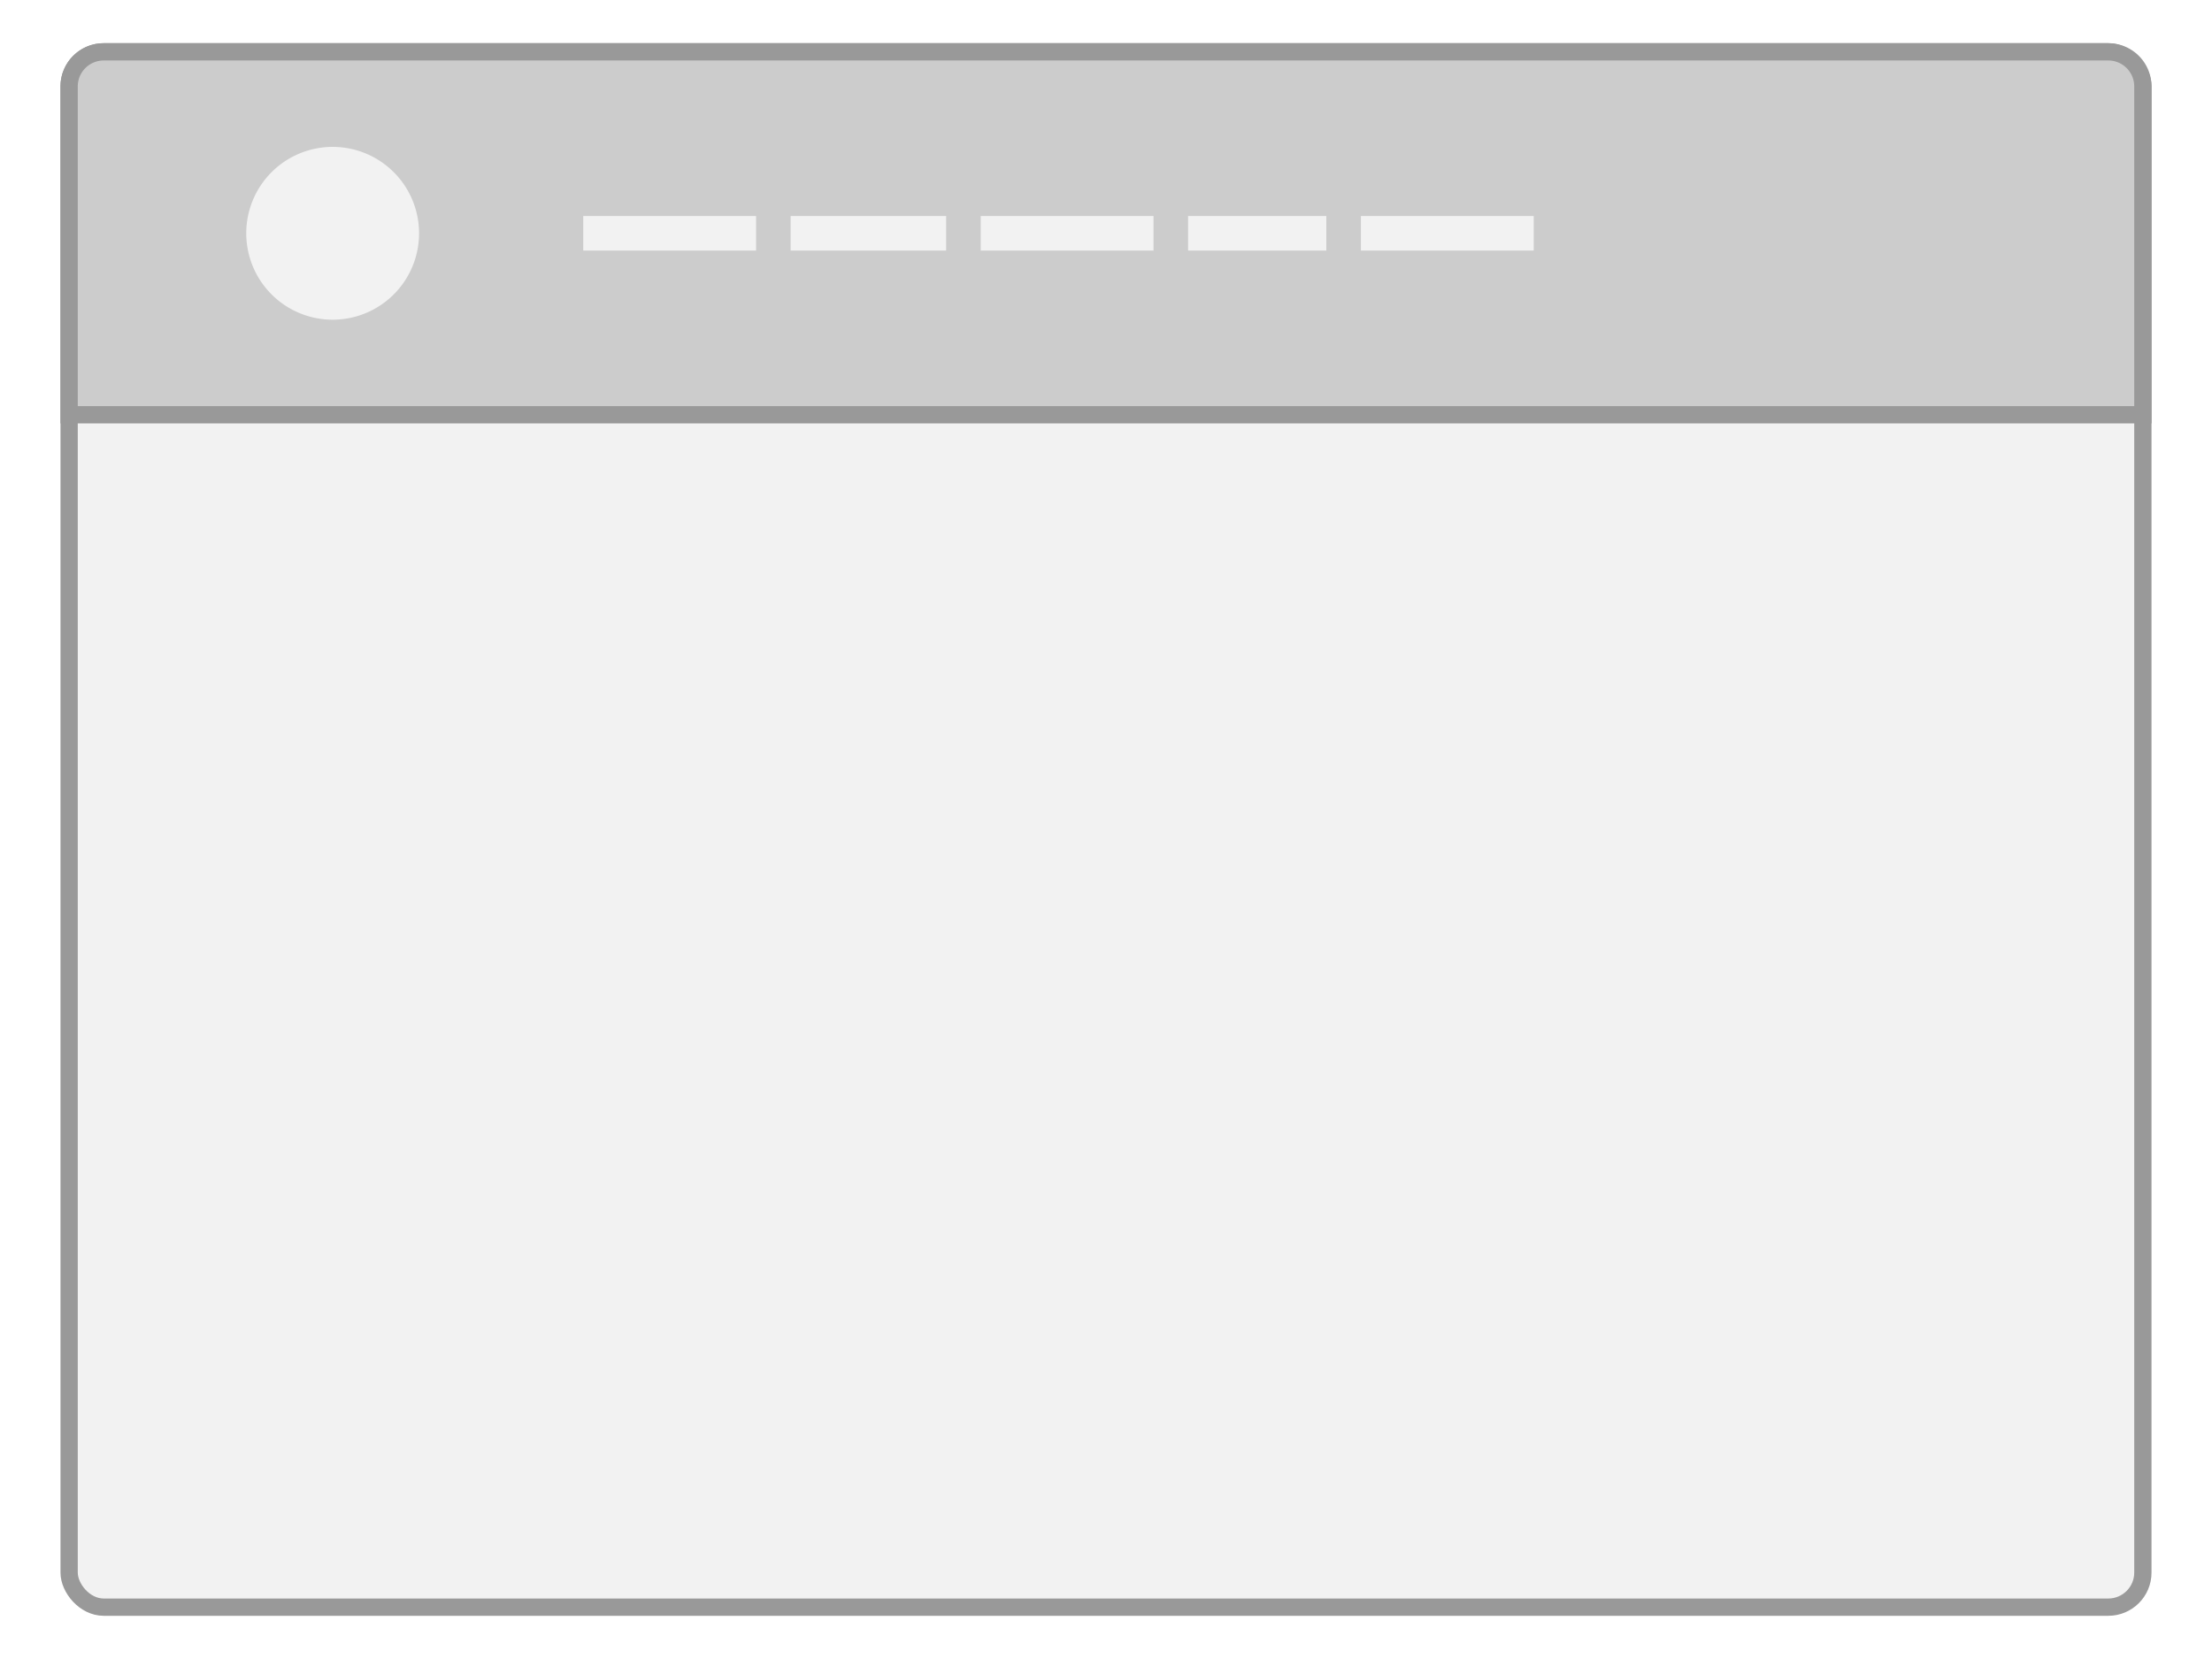 <svg id="Camada_1" data-name="Camada 1" xmlns="http://www.w3.org/2000/svg" viewBox="0 0 128 96"><defs><style>.cls-1{fill:#fff;}.cls-2,.cls-4{fill:#f2f2f2;}.cls-2,.cls-3{stroke:#999;stroke-miterlimit:10;}.cls-3{fill:#ccc;}</style></defs><title>layout-header-default</title><rect class="cls-1" width="128" height="96"/><rect class="cls-1" width="128" height="96"/><rect class="cls-2" x="4" y="3" width="120" height="90" rx="2" ry="2"/><path class="cls-3" d="M122,3H6A2,2,0,0,0,4,5V24H124V5A2,2,0,0,0,122,3Z"/><path class="cls-4" d="M19.25,8.5a5,5,0,1,0,5,5A5,5,0,0,0,19.25,8.5Z"/><rect class="cls-4" x="33.75" y="12.5" width="10" height="2"/><rect class="cls-4" x="78.75" y="12.5" width="10" height="2"/><rect class="cls-4" x="45.75" y="12.5" width="9" height="2"/><rect class="cls-4" x="56.75" y="12.5" width="10" height="2"/><rect class="cls-4" x="68.75" y="12.5" width="8" height="2"/></svg>